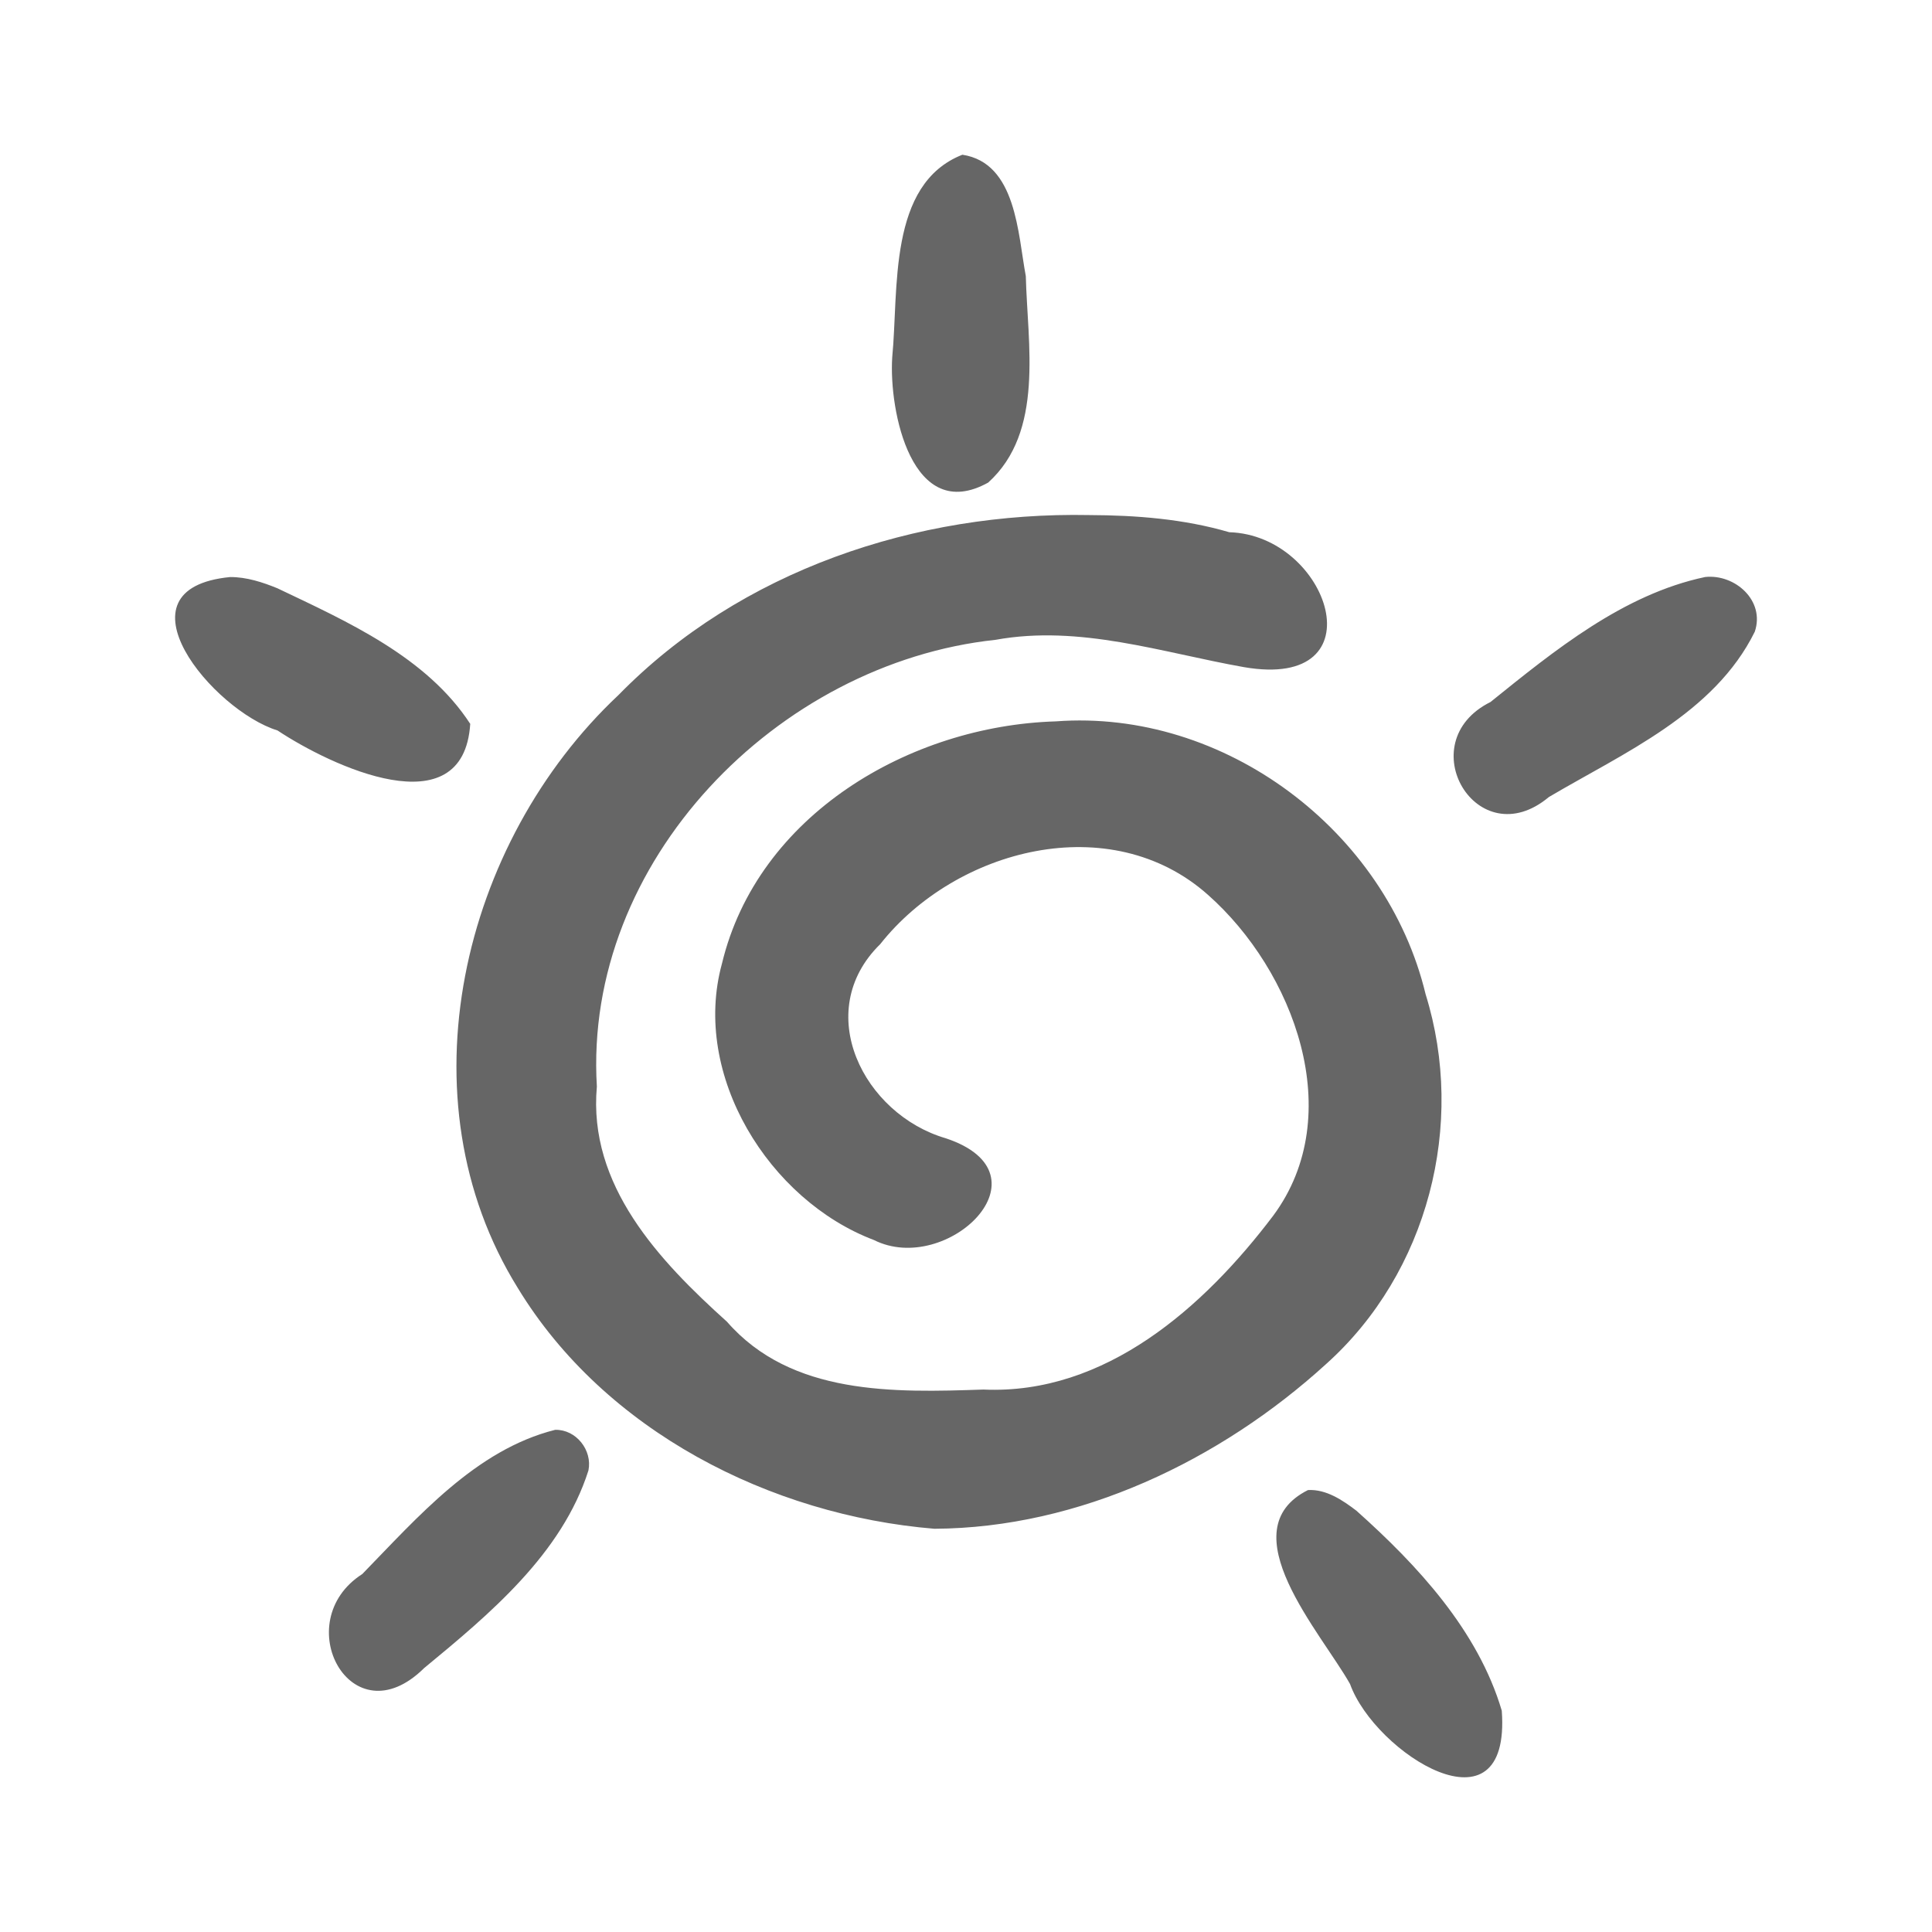 <?xml version="1.0" encoding="UTF-8" standalone="no"?>
<svg
   xmlns:dc="http://purl.org/dc/elements/1.1/"
   xmlns:cc="http://creativecommons.org/ns#"
   xmlns:rdf="http://www.w3.org/1999/02/22-rdf-syntax-ns#"
   xmlns:svg="http://www.w3.org/2000/svg"
   xmlns="http://www.w3.org/2000/svg"
   xmlns:sodipodi="http://sodipodi.sourceforge.net/DTD/sodipodi-0.dtd"
   xmlns:inkscape="http://www.inkscape.org/namespaces/inkscape"
   sodipodi:docname="libreoffice-calc.svg"
   height="100%"
   width="100%"
   inkscape:version="0.48.5 r10040"
   version="1.1"
   id="svg2"
   viewBox="0 0 512 512">
  <sodipodi:namedview
     pagecolor="#666666"
     bordercolor="#666666"
     borderopacity="1"
     objecttolerance="10"
     gridtolerance="10"
     guidetolerance="10"
     inkscape:pageopacity="0"
     inkscape:pageshadow="2"
     inkscape:window-width="1306"
     inkscape:window-height="706"
     id="namedview6"
     showgrid="false"
     showguides="true"
     inkscape:guide-bbox="true"
     inkscape:zoom="0.4609375"
     inkscape:cx="-118.71188"
     inkscape:cy="170.26009"
     inkscape:window-x="56"
     inkscape:window-y="26"
     inkscape:window-maximized="1"
     inkscape:current-layer="svg2">
    <sodipodi:guide
       orientation="0,1"
       position="260.083,471.005"
       id="guide2989" />
    <sodipodi:guide
       orientation="0,1"
       position="267.593,40.983"
       id="guide2991" />
    <sodipodi:guide
       orientation="1,0"
       position="40.94,84.757"
       id="guide2993" />
    <sodipodi:guide
       orientation="1,0"
       position="471.051,254.983"
       id="guide2995" />
  </sodipodi:namedview>
  <defs
     id="defs8">
    <clipPath
       id="clipPath3356"
       clipPathUnits="userSpaceOnUse">
      <path
         style="fill:none;fill-rule:evenodd"
         inkscape:connector-curvature="0"
         id="path3358"
         d="m 471.946,253.052 c 0,120.897 -98.006,218.907 -218.907,218.907 -120.897,0 -218.907,-98.006 -218.907,-218.907 0,-120.897 98.006,-218.907 218.907,-218.907 120.897,0 218.907,98.006 218.907,218.907" />
    </clipPath>
    <clipPath
       id="clipPath3663"
       clipPathUnits="userSpaceOnUse">
      <path
         inkscape:connector-curvature="0"
         id="path3665"
         d="M 26,0 C 11.603,0 0,11.603 0,26 l 0,460 c 0,14.397 11.603,26 26,26 l 460,0 c 14.397,0 26,-11.603 26,-26 L 512,26 C 512,11.603 500.397,0 486,0 L 26,0 z"
         style="fill:none;fill-opacity:1;stroke:none" />
    </clipPath>
    <clipPath
       clipPathUnits="userSpaceOnUse"
       id="clipPath3784">
      <path
         d="m 471.95,253.05 c 0,120.9 -98.01,218.9 -218.9,218.9 -120.9,0 -218.9,-98.01 -218.9,-218.9 0,-120.9 98.01,-218.9 218.9,-218.9 120.9,0 218.9,98.01 218.9,218.9"
         inkscape:connector-curvature="0"
         id="path3786"
         style="fill:none;fill-opacity:1;fill-rule:evenodd" />
    </clipPath>
    <clipPath
       clipPathUnits="userSpaceOnUse"
       id="clipPath4832">
      <path
         id="path4834"
         d="M 26,0 C 11.603,0 0,11.603 0,26 l 0,460 c 0,14.397 11.603,26 26,26 l 460,0 c 14.397,0 26,-11.603 26,-26 L 512,26 C 512,11.603 500.397,0 486,0 L 26,0 z"
         style="fill:none;fill-opacity:1;stroke:none"
         inkscape:connector-curvature="0" />
    </clipPath>
    <clipPath
       id="clipPath4163"
       clipPathUnits="userSpaceOnUse">
      <path
         style="fill:none;fill-opacity:1;fill-rule:evenodd"
         id="path4165"
         inkscape:connector-curvature="0"
         d="m 471.95,253.05 c 0,120.9 -98.01,218.9 -218.9,218.9 -120.9,0 -218.9,-98.01 -218.9,-218.9 0,-120.9 98.01,-218.9 218.9,-218.9 120.9,0 218.9,98.01 218.9,218.9" />
    </clipPath>
    <linearGradient
       x1="573.16"
       y1="9.01"
       x2="578.14"
       y2="360.63"
       id="0"
       gradientUnits="userSpaceOnUse">
      <stop
         id="stop7"
         style="stop-color:#fafafa;stop-opacity:1"
         offset="0" />
      <stop
         id="stop9"
         style="stop-color:#f5f5f5;stop-opacity:1"
         offset="1" />
    </linearGradient>
    <clipPath
       id="clipPath6638"
       clipPathUnits="userSpaceOnUse">
      <path
         inkscape:connector-curvature="0"
         id="path6640"
         d="M 26,0 C 11.603,0 0,11.603 0,26 l 0,460 c 0,14.397 11.603,26 26,26 l 460,0 c 14.397,0 26,-11.603 26,-26 L 512,26 C 512,11.603 500.397,0 486,0 L 26,0 z"
         style="fill:none;fill-opacity:1;stroke:none" />
    </clipPath>
    <clipPath
       clipPathUnits="userSpaceOnUse"
       id="clipPath3461">
      <path
         d="m 471.95,253.05 c 0,120.9 -98.01,218.9 -218.9,218.9 -120.9,0 -218.9,-98.01 -218.9,-218.9 0,-120.9 98.01,-218.9 218.9,-218.9 120.9,0 218.9,98.01 218.9,218.9"
         inkscape:connector-curvature="0"
         id="path3463"
         style="fill:none;fill-opacity:1;fill-rule:evenodd" />
    </clipPath>
    <clipPath
       clipPathUnits="userSpaceOnUse"
       id="clipPath8455">
      <path
         id="path8457"
         d="M 26,0 C 11.603,0 0,11.603 0,26 l 0,460 c 0,14.397 11.603,26 26,26 l 460,0 c 14.397,0 26,-11.603 26,-26 L 512,26 C 512,11.603 500.397,0 486,0 L 26,0 z"
         style="fill:none;fill-opacity:1;stroke:none"
         inkscape:connector-curvature="0" />
    </clipPath>
  </defs>
  <path
     style="fill:none;fill-opacity:1;stroke:none"
     d="M 26 0 C 11.603 0 0 11.603 0 26 L 0 486 C 0 500.397 11.603 512 26 512 L 486 512 C 500.397 512 512 500.397 512 486 L 512 26 C 512 11.603 500.397 0 486 0 L 26 0 z "
     id="rect2986" />
  <g
     style="color:#000000;fill:#000000;opacity:0.0"
     id="g7751"
     clip-path="url(#clipPath8455)">
    <path
       inkscape:connector-curvature="0"
       d="m 255.053,41 c -19.843,7.789 -16.856,35.709 -18.604,53.692 L 625.358,483.601 c 1.748,-17.983 -1.239,-45.903 18.604,-53.692 z"
       id="path7753"
       style="fill:#000000" />
    <path
       inkscape:connector-curvature="0"
       d="m 236.449,94.692 c -0.591,9.153 1.734,24.876 8.833,31.974 l 388.909,388.909 c -7.098,-7.098 -9.424,-22.821 -8.833,-31.974 z"
       id="path7755"
       style="fill:#000000" />
    <path
       inkscape:connector-curvature="0"
       d="m 245.282,126.666 c 3.948,3.948 9.372,5.228 16.592,1.227 l 388.909,388.909 c -7.22,4.001 -12.644,2.721 -16.592,-1.227 z"
       id="path7757"
       style="fill:#000000" />
    <path
       inkscape:connector-curvature="0"
       d="m 261.874,127.893 c 14.937,-13.491 10.419,-36.712 9.976,-54.72 L 660.758,462.082 c 0.443,18.008 4.962,41.229 -9.976,54.72 z"
       id="path7759"
       style="fill:#000000" />
    <path
       inkscape:connector-curvature="0"
       d="M 271.849,73.174 C 270.233,64.642 269.636,51.585 263.014,44.964 L 651.923,433.872 c 6.622,6.622 7.219,19.679 8.835,28.21 z"
       id="path7761"
       style="fill:#000000" />
    <path
       inkscape:connector-curvature="0"
       d="m 263.014,44.964 c -2.024,-2.024 -4.612,-3.447 -7.963,-3.956 L 643.96,429.917 c 3.352,0.508 5.939,1.931 7.963,3.956 z"
       id="path7763"
       style="fill:#000000" />
    <path
       inkscape:connector-curvature="0"
       d="m 288.597,136.497 c -45.729,-0.885 -92.337,14.611 -124.693,47.695 l 388.909,388.909 c 32.356,-33.085 78.964,-48.58 124.693,-47.695 z"
       id="path7765"
       style="fill:#000000" />
    <path
       inkscape:connector-curvature="0"
       d="m 163.904,184.192 c -41.626,39.083 -57.855,106.977 -26.675,157.151 L 526.137,730.252 C 494.958,680.078 511.187,612.184 552.812,573.101 z"
       id="path7767"
       style="fill:#000000" />
    <path
       inkscape:connector-curvature="0"
       d="m 137.228,341.343 c 4.964,8.165 10.895,15.604 17.579,22.289 l 388.909,388.909 c -6.684,-6.684 -12.615,-14.124 -17.579,-22.289 z"
       id="path7769"
       style="fill:#000000" />
    <path
       inkscape:connector-curvature="0"
       d="m 154.807,363.632 c 24.369,24.369 58.753,38.698 92.812,41.507 l 388.909,388.909 c -34.059,-2.809 -68.444,-17.138 -92.812,-41.507 z"
       id="path7771"
       style="fill:#000000" />
    <path
       inkscape:connector-curvature="0"
       d="m 247.62,405.139 c 38.383,-0.194 75.777,-18.103 103.81,-43.654 l 388.909,388.909 c -28.033,25.551 -65.427,43.461 -103.81,43.654 z"
       id="path7773"
       style="fill:#000000" />
    <path
       inkscape:connector-curvature="0"
       d="m 351.429,361.484 c 27.014,-24.21 37.104,-63.538 26.375,-97.983 L 766.713,652.41 c 10.729,34.445 0.638,73.773 -26.375,97.983 z"
       id="path7775"
       style="fill:#000000" />
    <path
       inkscape:connector-curvature="0"
       d="m 377.804,263.501 c -4.044,-16.858 -13.011,-32.052 -25.088,-44.129 l 388.909,388.909 c 12.077,12.077 21.043,27.271 25.088,44.129 z"
       id="path7777"
       style="fill:#000000" />
    <path
       inkscape:connector-curvature="0"
       d="M 352.717,219.372 C 333.74,200.395 307.082,189.114 279.774,191.171 l 388.909,388.909 c 27.308,-2.056 53.966,9.224 72.943,28.202 z"
       id="path7779"
       style="fill:#000000" />
    <path
       inkscape:connector-curvature="0"
       d="m 279.774,191.171 c -38.635,1.169 -79.01,24.767 -88.456,64.223 L 580.226,644.302 c 9.445,-39.456 49.821,-63.054 88.456,-64.223 z"
       id="path7781"
       style="fill:#000000" />
    <path
       inkscape:connector-curvature="0"
       d="m 191.318,255.393 c -5.697,20.798 2.812,43.368 18.029,58.585 L 598.255,702.887 C 583.038,687.67 574.53,665.1 580.226,644.302 z"
       id="path7783"
       style="fill:#000000" />
    <path
       inkscape:connector-curvature="0"
       d="m 209.347,313.979 c 6.41,6.41 14.01,11.515 22.241,14.635 l 388.909,388.909 c -8.231,-3.119 -15.831,-8.225 -22.241,-14.635 z"
       id="path7785"
       style="fill:#000000" />
    <path
       inkscape:connector-curvature="0"
       d="m 231.588,328.613 c 16.545,8.305 39.625,-10.357 28.103,-21.879 l 388.909,388.909 c 11.522,11.522 -11.558,30.185 -28.103,21.879 z"
       id="path7787"
       style="fill:#000000" />
    <path
       inkscape:connector-curvature="0"
       d="m 259.691,306.734 c -1.955,-1.955 -4.906,-3.704 -9.055,-5.082 L 639.545,690.561 c 4.148,1.377 7.1,3.127 9.055,5.082 z"
       id="path7789"
       style="fill:#000000" />
    <path
       inkscape:connector-curvature="0"
       d="m 250.636,301.652 c -6.002,-1.75 -11.406,-5.089 -15.701,-9.384 l 388.909,388.909 c 4.295,4.295 9.699,7.634 15.701,9.384 z"
       id="path7791"
       style="fill:#000000" />
    <path
       inkscape:connector-curvature="0"
       d="m 234.936,292.269 c -11.261,-11.261 -14.895,-29.092 -1.674,-42.059 l 388.909,388.909 c -13.222,12.966 -9.588,30.797 1.674,42.059 z"
       id="path7793"
       style="fill:#000000" />
    <path
       inkscape:connector-curvature="0"
       d="m 233.262,250.21 c 20.033,-25.336 61.039,-36.055 86.854,-13.078 l 388.909,388.909 c -25.815,-22.978 -66.821,-12.259 -86.854,13.078 z"
       id="path7795"
       style="fill:#000000" />
    <path
       inkscape:connector-curvature="0"
       d="m 320.116,237.132 c 1.13,1.001 2.24,2.046 3.327,3.132 l 388.909,388.909 c -1.086,-1.086 -2.196,-2.132 -3.327,-3.132 z"
       id="path7797"
       style="fill:#000000" />
    <path
       inkscape:connector-curvature="0"
       d="m 323.443,240.265 c 20.721,20.721 32.865,56.41 13.967,81.908 L 726.318,711.082 c 18.898,-25.498 6.754,-61.187 -13.967,-81.908 z"
       id="path7799"
       style="fill:#000000" />
    <path
       inkscape:connector-curvature="0"
       d="m 337.41,322.173 c -18.287,24.173 -44.445,47.516 -76.788,46.07 l 388.909,388.909 c 32.343,1.446 58.501,-21.898 76.788,-46.07 z"
       id="path7801"
       style="fill:#000000" />
    <path
       inkscape:connector-curvature="0"
       d="m 260.622,368.243 c -22.67,0.764 -48.618,1.533 -65.765,-15.614 l 388.909,388.909 c 17.147,17.147 43.095,16.378 65.765,15.614 z"
       id="path7803"
       style="fill:#000000" />
    <path
       inkscape:connector-curvature="0"
       d="m 194.857,352.629 c -0.751,-0.751 -1.484,-1.535 -2.2,-2.356 l 388.909,388.909 c 0.716,0.821 1.45,1.606 2.2,2.356 z"
       id="path7805"
       style="fill:#000000" />
    <path
       inkscape:connector-curvature="0"
       d="m 192.657,350.273 c -3.189,-2.871 -6.408,-5.862 -9.533,-8.987 l 388.909,388.909 c 3.125,3.125 6.344,6.116 9.533,8.987 z"
       id="path7807"
       style="fill:#000000" />
    <path
       inkscape:connector-curvature="0"
       d="m 183.123,341.286 c -14.463,-14.463 -26.904,-31.794 -24.949,-53.343 l 388.909,388.909 c -1.954,21.55 10.487,38.881 24.949,53.343 z"
       id="path7809"
       style="fill:#000000" />
    <path
       inkscape:connector-curvature="0"
       d="M 158.174,287.943 C 154.553,228.316 206,175.73 263.806,169.558 L 652.714,558.467 c -57.805,6.171 -109.252,58.757 -105.632,118.384 z"
       id="path7811"
       style="fill:#000000" />
    <path
       inkscape:connector-curvature="0"
       d="m 263.806,169.558 c 22.407,-4.069 44.129,3.389 65.864,7.238 l 388.909,388.909 c -21.735,-3.849 -43.457,-11.307 -65.864,-7.238 z"
       id="path7813"
       style="fill:#000000" />
    <path
       inkscape:connector-curvature="0"
       d="m 329.67,176.796 c 26.119,4.509 26.306,-15.725 14.413,-27.618 l 388.909,388.909 c 11.893,11.893 11.706,32.127 -14.413,27.618 z"
       id="path7815"
       style="fill:#000000" />
    <path
       inkscape:connector-curvature="0"
       d="m 344.083,149.179 c -4.578,-4.578 -10.946,-7.92 -18.314,-8.139 L 714.677,529.949 c 7.368,0.219 13.736,3.561 18.314,8.139 z"
       id="path7817"
       style="fill:#000000" />
    <path
       inkscape:connector-curvature="0"
       d="m 325.768,141.04 c -12.05,-3.524 -24.685,-4.504 -37.193,-4.546 L 677.484,525.402 c 12.508,0.043 25.142,1.022 37.193,4.546 z"
       id="path7819"
       style="fill:#000000" />
    <path
       inkscape:connector-curvature="0"
       d="m 60.998,152.923 c -21.79,2.119 -15.694,18.109 -4.228,29.575 L 445.679,571.406 c -11.466,-11.466 -17.562,-27.456 4.228,-29.575 z"
       id="path7821"
       style="fill:#000000" />
    <path
       inkscape:connector-curvature="0"
       d="m 56.77,182.498 c 5.186,5.186 11.471,9.447 16.771,11.079 L 462.449,582.485 c -5.299,-1.632 -11.584,-5.893 -16.77,-11.079 z"
       id="path7823"
       style="fill:#000000" />
    <path
       inkscape:connector-curvature="0"
       d="m 73.541,193.577 c 14.071,9.344 49.287,26.052 51.076,-1.746 L 513.525,580.739 c -1.789,27.798 -37.006,11.09 -51.076,1.746 z"
       id="path7825"
       style="fill:#000000" />
    <path
       inkscape:connector-curvature="0"
       d="m 124.617,191.83 c -2.251,-3.456 -4.857,-6.592 -7.733,-9.468 l 388.909,388.909 c 2.876,2.876 5.482,6.012 7.733,9.468 z"
       id="path7827"
       style="fill:#000000" />
    <path
       inkscape:connector-curvature="0"
       d="M 116.884,182.362 C 104.998,170.477 88.512,163.044 73.508,155.895 L 462.417,544.804 c 15.005,7.149 31.491,14.582 43.376,26.468 z"
       id="path7829"
       style="fill:#000000" />
    <path
       inkscape:connector-curvature="0"
       d="m 73.508,155.895 c -3.974,-1.618 -8.169,-2.987 -12.513,-2.974 L 449.904,541.83 c 4.344,-0.013 8.539,1.356 12.513,2.974 z"
       id="path7831"
       style="fill:#000000" />
    <path
       inkscape:connector-curvature="0"
       d="m 451.845,152.921 c -21.675,4.586 -39.888,19.451 -56.855,33.121 l 388.909,388.909 c 16.967,-13.67 35.18,-28.535 56.855,-33.121 z"
       id="path7833"
       style="fill:#000000" />
    <path
       inkscape:connector-curvature="0"
       d="m 394.99,186.042 c -12.451,6.207 -11.652,19.033 -5.074,25.61 L 778.824,600.56 c -6.577,-6.577 -7.376,-19.403 5.074,-25.61 z"
       id="path7835"
       style="fill:#000000" />
    <path
       inkscape:connector-curvature="0"
       d="m 389.916,211.652 c 4.763,4.763 12.558,6.25 20.545,-0.428 L 799.369,600.132 c -7.987,6.678 -15.781,5.192 -20.545,0.428 z"
       id="path7837"
       style="fill:#000000" />
    <path
       inkscape:connector-curvature="0"
       d="m 410.461,211.224 c 19.876,-11.743 43.843,-22.075 54.572,-43.81 l 388.909,388.909 c -10.729,21.735 -34.696,32.067 -54.572,43.81 z"
       id="path7839"
       style="fill:#000000" />
    <path
       inkscape:connector-curvature="0"
       d="m 465.033,167.413 c 1.408,-4.165 0.053,-8.041 -2.653,-10.747 L 851.289,545.576 c 2.706,2.706 4.06,6.581 2.653,10.747 z"
       id="path7841"
       style="fill:#000000" />
    <path
       inkscape:connector-curvature="0"
       d="m 462.38,156.667 c -2.657,-2.657 -6.617,-4.186 -10.543,-3.752 l 388.909,388.909 c 3.926,-0.433 7.886,1.095 10.543,3.752 z"
       id="path7843"
       style="fill:#000000" />
    <path
       inkscape:connector-curvature="0"
       d="M 147.137,378.916 C 126.066,384.203 110.701,402.074 96.011,417.135 L 484.92,806.043 c 14.689,-15.06 30.055,-32.932 51.125,-38.218 z"
       id="path7845"
       style="fill:#000000" />
    <path
       inkscape:connector-curvature="0"
       d="m 96.011,417.135 c -11.425,7.325 -10.616,20.915 -4.162,27.369 L 480.758,833.412 c -6.454,-6.454 -7.263,-20.043 4.162,-27.369 z"
       id="path7847"
       style="fill:#000000" />
    <path
       inkscape:connector-curvature="0"
       d="m 91.849,444.503 c 4.699,4.699 12.39,5.615 20.529,-2.425 L 501.287,830.987 c -8.139,8.04 -15.83,7.124 -20.529,2.425 z"
       id="path7849"
       style="fill:#000000" />
    <path
       inkscape:connector-curvature="0"
       d="m 112.378,442.079 c 17.374,-14.327 36.531,-30.27 43.561,-52.384 l 388.909,388.909 c -7.03,22.114 -26.186,38.058 -43.561,52.384 z"
       id="path7851"
       style="fill:#000000" />
    <path
       inkscape:connector-curvature="0"
       d="m 155.939,389.694 c 0.622,-3.021 -0.495,-6.11 -2.587,-8.202 l 388.909,388.909 c 2.093,2.093 3.209,5.182 2.587,8.202 z"
       id="path7853"
       style="fill:#000000" />
    <path
       inkscape:connector-curvature="0"
       d="m 153.351,381.492 c -1.608,-1.608 -3.793,-2.628 -6.208,-2.576 l 388.909,388.909 c 2.415,-0.052 4.6,0.968 6.208,2.576 z"
       id="path7855"
       style="fill:#000000" />
    <path
       inkscape:connector-curvature="0"
       d="m 346.639,394.876 c -21.19,10.617 3.521,37.847 11.134,51.404 L 746.682,835.189 c -7.614,-13.557 -32.325,-40.787 -11.134,-51.404 z"
       id="path7857"
       style="fill:#000000" />
    <path
       inkscape:connector-curvature="0"
       d="m 357.773,446.28 c 1.606,4.467 4.961,9.208 9.083,13.329 l 388.909,388.909 c -4.122,-4.122 -7.477,-8.862 -9.083,-13.329 z"
       id="path7859"
       style="fill:#000000" />
    <path
       inkscape:connector-curvature="0"
       d="m 366.856,459.609 c 12.812,12.812 33.028,19.647 31.13,-6.259 L 786.894,842.26 c 1.899,25.906 -18.318,19.07 -31.13,6.259 z"
       id="path7861"
       style="fill:#000000" />
    <path
       inkscape:connector-curvature="0"
       d="m 397.985,453.351 c -4.954,-16.751 -15.999,-31.073 -28.407,-43.481 L 758.487,798.778 c 12.408,12.408 23.452,26.73 28.407,43.481 z"
       id="path7863"
       style="fill:#000000" />
    <path
       inkscape:connector-curvature="0"
       d="m 369.579,409.869 c -3.31,-3.31 -6.717,-6.484 -10.132,-9.531 l 388.909,388.909 c 3.415,3.047 6.822,6.221 10.132,9.531 z"
       id="path7865"
       style="fill:#000000" />
    <path
       inkscape:connector-curvature="0"
       d="m 359.447,400.338 c -3.673,-2.788 -7.968,-5.713 -12.81,-5.46 l 388.909,388.909 c 4.842,-0.253 9.137,2.672 12.81,5.46 z"
       id="path7867"
       style="fill:#000000" />
  </g>
  <path
     d="m 255.053,41 c -19.843,7.789 -16.856,35.709 -18.604,53.692 -0.919,14.243 5.223,44.396 25.425,33.201 14.937,-13.491 10.419,-36.712 9.976,-54.72 -2.111,-11.139 -2.483,-29.994 -16.798,-32.165 m 33.546,95.489 c -45.729,-0.885 -92.337,14.611 -124.693,47.695 -41.626,39.083 -57.855,106.977 -26.675,157.151 23.06,37.93 66.99,60.216 110.391,63.796 38.383,-0.194 75.777,-18.103 103.81,-43.654 27.014,-24.21 37.104,-63.538 26.375,-97.983 -10.399,-43.347 -53.344,-75.695 -98.031,-72.33 -38.635,1.169 -79.01,24.767 -88.456,64.223 -8.096,29.559 12.5,62.696 40.27,73.22 19.352,9.715 47.646,-17.466 19.049,-26.961 -21.739,-6.337 -35.638,-33.531 -17.374,-51.442 20.033,-25.336 61.039,-36.055 86.854,-13.078 22.689,20.082 37.183,58.206 17.294,85.04 -18.287,24.173 -44.445,47.516 -76.788,46.07 -23.662,0.798 -50.896,1.6 -67.965,-17.97 -17.947,-16.157 -36.859,-36.124 -34.483,-62.33 -3.621,-59.627 47.826,-112.213 105.632,-118.384 22.407,-4.069 44.129,3.389 65.864,7.238 36.173,6.245 22.607,-34.97 -3.901,-35.757 -12.05,-3.524 -24.685,-4.504 -37.193,-4.546 M 60.998,152.923 c -31.647,3.077 -4.472,35.414 12.543,40.654 14.071,9.344 49.287,26.052 51.076,-1.746 -11.554,-17.74 -32.474,-27.056 -51.109,-35.935 -3.974,-1.618 -8.169,-2.987 -12.513,-2.974 m 390.85,0 c -21.675,4.586 -39.888,19.451 -56.855,33.121 -21.468,10.703 -3.545,41.081 15.471,25.182 19.876,-11.743 43.843,-22.075 54.572,-43.81 2.79,-8.256 -5.272,-15.374 -13.196,-14.499 M 147.137,378.916 c -21.071,5.287 -36.436,23.158 -51.125,38.218 -19.744,12.659 -2.951,44.025 16.367,24.944 17.374,-14.327 36.531,-30.27 43.561,-52.384 1.1,-5.342 -3.238,-10.898 -8.796,-10.778 m 199.495,15.96 c -21.19,10.617 3.521,37.847 11.134,51.404 6.598,18.354 42.722,41.311 40.213,7.071 -6.276,-21.22 -22.324,-38.542 -38.538,-53.013 -3.673,-2.788 -7.968,-5.713 -12.81,-5.46"
     inkscape:connector-curvature="0"
     id="path66"
     style="color:#000000;fill:#666666" />
</svg>
